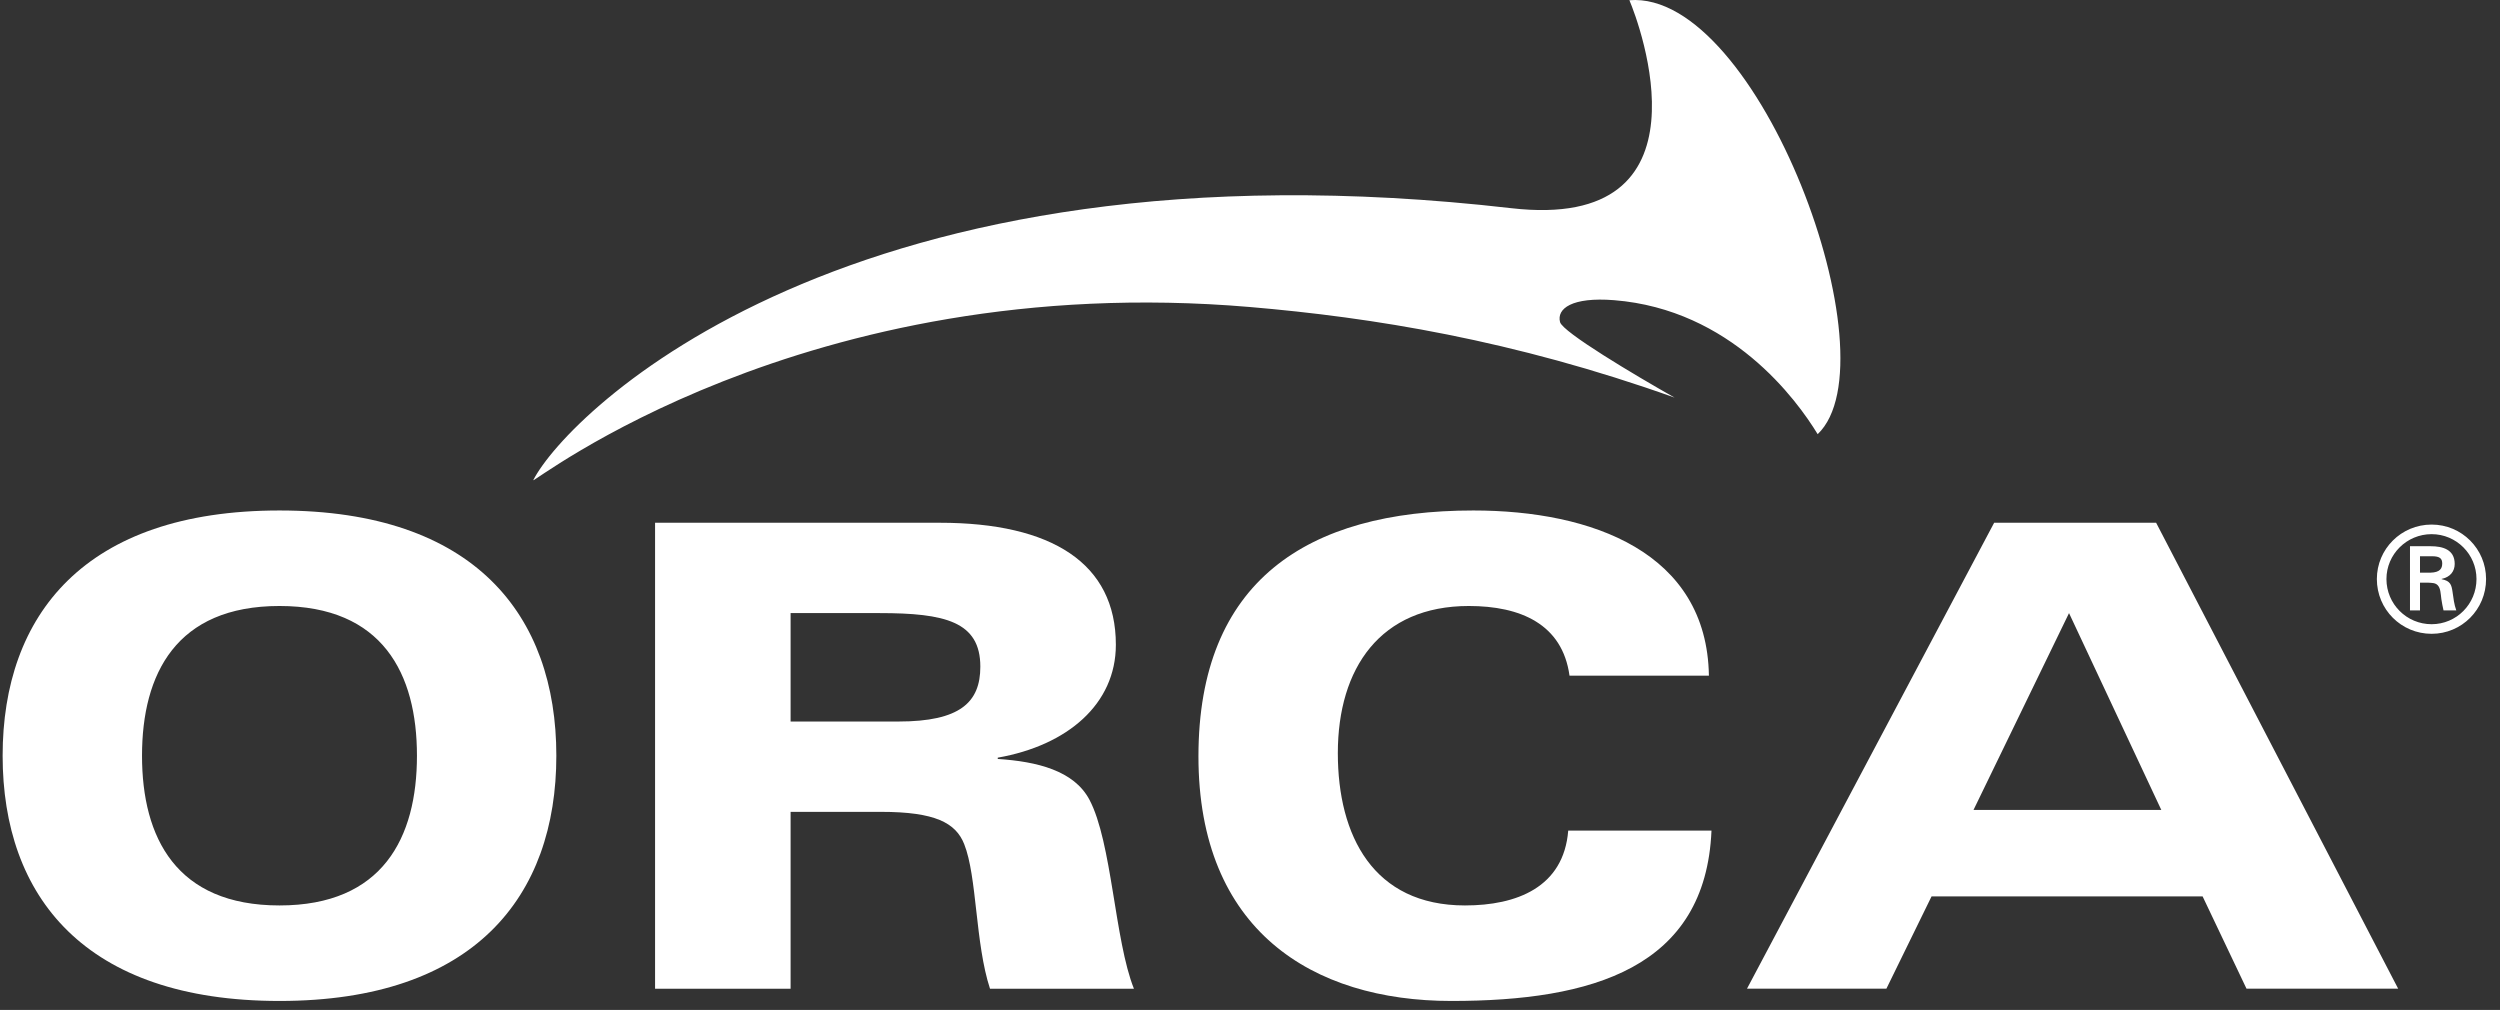 <svg width="151" height="61" viewBox="0 0 151 61" fill="none" xmlns="http://www.w3.org/2000/svg">
<rect x="0" y="0" width="151" height="61" fill="#333333" stroke="none"/>
<path d="M16.881 54.689C23.118 54.689 25.184 50.596 25.184 45.646C25.184 40.696 23.118 36.602 16.881 36.602C10.644 36.602 8.578 40.696 8.578 45.646C8.578 50.596 10.644 54.689 16.881 54.689ZM16.881 30.833C28.653 30.833 33.603 37.148 33.603 45.646C33.603 54.143 28.653 60.458 16.881 60.458C5.109 60.458 0.159 54.143 0.159 45.646C0.159 37.148 5.109 30.833 16.881 30.833Z" fill="white"/>
<path d="M47.752 43.58H54.261C58.004 43.58 59.212 42.41 59.212 40.267C59.212 37.538 57.068 37.031 53.131 37.031H47.752V43.58ZM39.566 31.574H56.756C63.539 31.574 67.398 34.03 67.398 38.942C67.398 42.528 64.474 45.023 60.264 45.763V45.841C62.642 45.997 64.864 46.542 65.799 48.297C67.164 50.869 67.32 56.795 68.489 59.718H59.796C58.9 56.989 59.017 52.935 58.238 50.987C57.73 49.7 56.484 49.036 53.209 49.036H47.752V59.718H39.566V31.574Z" fill="white"/>
<path d="M94.799 40.812C94.37 37.694 91.837 36.602 88.719 36.602C83.378 36.602 80.805 40.344 80.805 45.49C80.805 50.48 82.948 54.689 88.485 54.689C91.603 54.689 94.448 53.597 94.721 50.167H103.374C103.023 58.47 96.163 60.458 87.666 60.458C79.246 60.458 72.386 56.17 72.386 45.684C72.386 35.121 78.934 30.833 88.991 30.833C96.163 30.833 103.101 33.367 103.218 40.812H94.799Z" fill="white"/>
<path d="M124.969 37.031L119.2 48.92H130.543L124.969 37.031ZM120.447 31.574H130.23L144.849 59.717H135.689L133.038 54.143H116.666L113.938 59.717H105.518L120.447 31.574Z" fill="white"/>
<path d="M146.808 34.589C147.378 34.571 147.51 34.334 147.51 34.036C147.51 33.746 147.378 33.597 146.895 33.597H146.168V34.589H146.808ZM146.168 35.194V36.869H145.563V32.992H146.817C147.528 32.992 148.264 33.184 148.264 34.062C148.264 34.509 147.992 34.86 147.474 34.966V34.983C148.01 35.089 148.071 35.325 148.133 35.746C148.185 36.115 148.229 36.519 148.361 36.869H147.589C147.544 36.65 147.484 36.404 147.457 36.176C147.413 35.843 147.413 35.535 147.239 35.351C147.089 35.194 146.887 35.211 146.677 35.194H146.168ZM149.58 34.974C149.58 33.483 148.37 32.263 146.869 32.263C145.361 32.263 144.141 33.483 144.141 34.974C144.141 36.483 145.361 37.702 146.869 37.702C148.37 37.702 149.58 36.483 149.58 34.974ZM143.562 34.974C143.562 33.158 145.036 31.684 146.869 31.684C148.695 31.684 150.159 33.158 150.159 34.974C150.159 36.807 148.695 38.282 146.869 38.282C145.036 38.282 143.562 36.807 143.562 34.974Z" fill="white"/>
<path d="M91.284 12.575C103.725 14.005 98.999 1.367 98.415 0.013C106.223 -0.612 114.492 21.746 109.787 26.224C108.521 24.145 104.558 18.697 97.493 18.131C94.942 17.928 94.014 18.643 94.227 19.456C94.385 20.06 98.72 22.645 101.146 24.015C91.369 20.524 82.884 19.174 75.491 18.543C48.488 16.246 32.035 29.338 32.209 29.001C34.296 24.934 51.286 7.983 91.284 12.575Z" fill="white"/>
</svg>
